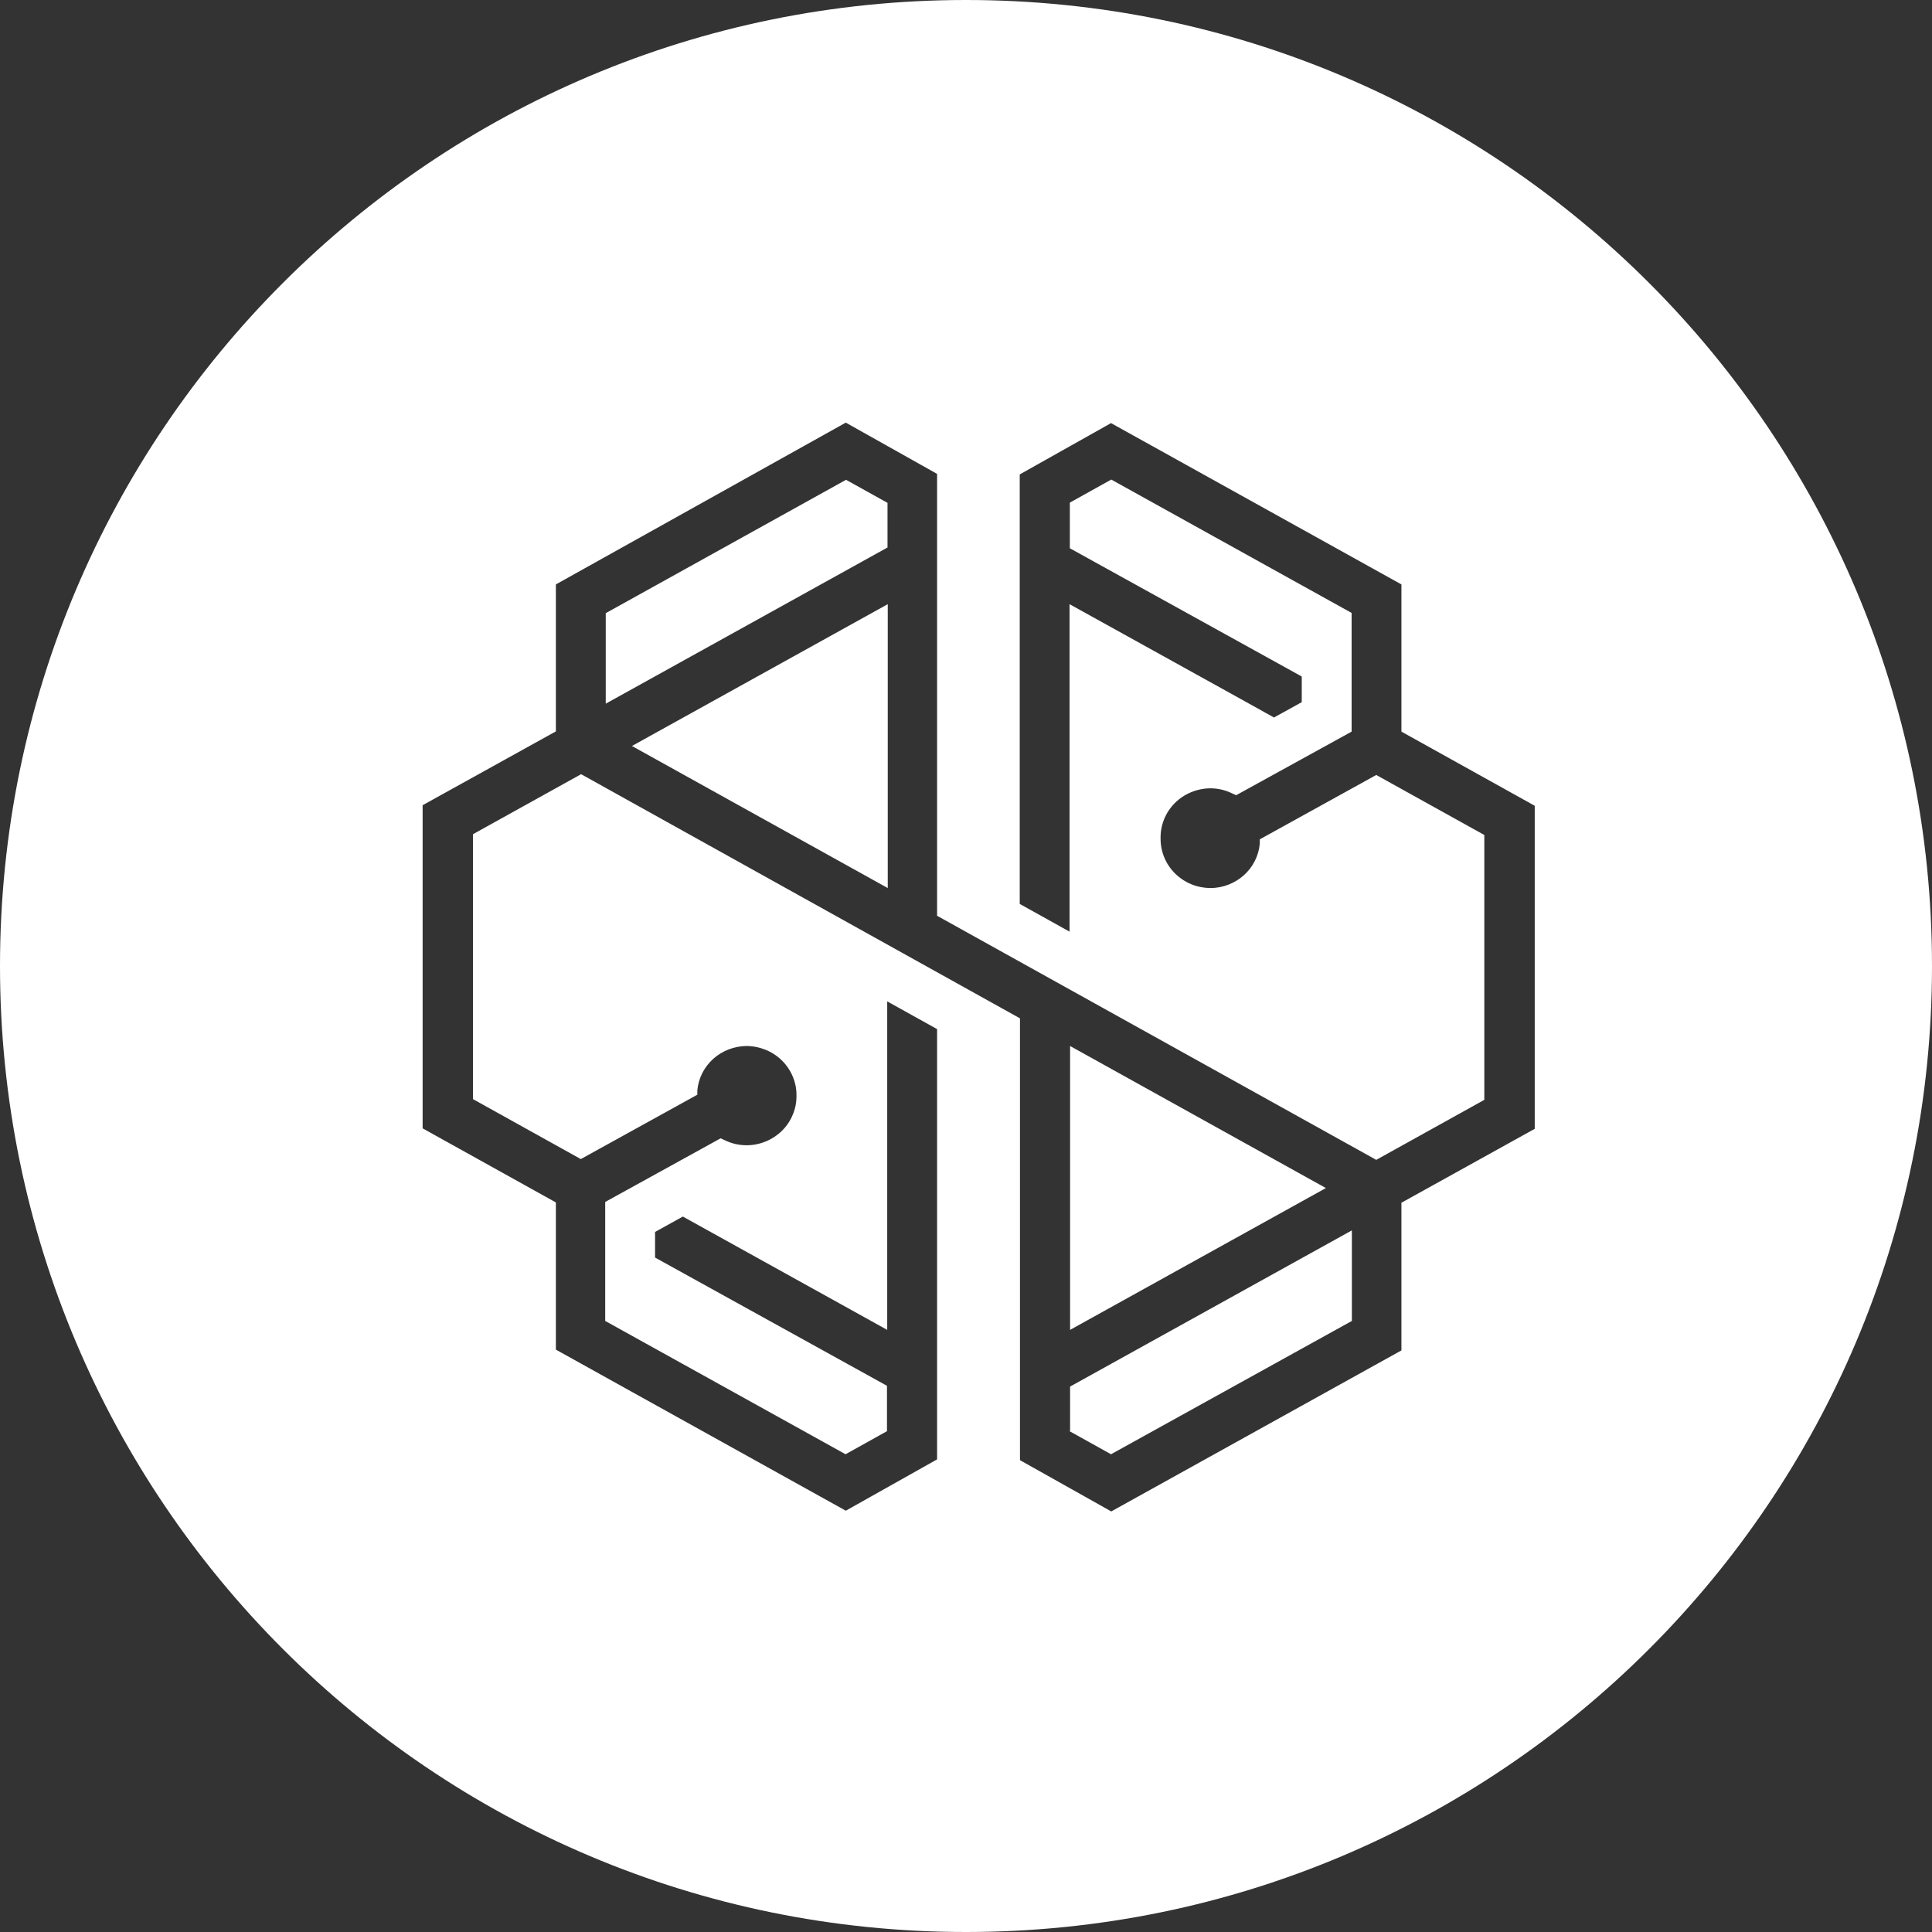 <svg width="32" height="32" viewBox="0 0 32 32" fill="none" xmlns="http://www.w3.org/2000/svg">
<rect x="0" y="0" width="32" height="32" fill="#333333" stroke="none"/>
<path fill-rule="evenodd" clip-rule="evenodd" d="M32 16C32 24.837 24.837 32 16 32C7.163 32 0 24.837 0 16C0 7.163 7.163 0 16 0C24.837 0 32 7.163 32 16ZM16.89 7.858L18.402 7.008L23.212 9.68V12.118L25.42 13.346V18.697L23.212 19.921V22.367L18.406 25.034L16.894 24.185V16.867L9.625 12.823L7.834 13.817V18.205L9.62 19.198L11.55 18.132V18.06C11.568 17.86 11.662 17.674 11.813 17.538C11.964 17.403 12.161 17.327 12.366 17.325C12.475 17.326 12.583 17.348 12.684 17.389C12.784 17.43 12.875 17.49 12.952 17.566C13.029 17.642 13.089 17.732 13.13 17.83C13.172 17.929 13.193 18.034 13.192 18.141C13.194 18.249 13.175 18.357 13.133 18.457C13.093 18.558 13.031 18.65 12.954 18.727C12.876 18.804 12.783 18.865 12.681 18.907C12.578 18.949 12.469 18.97 12.358 18.969C12.234 18.968 12.112 18.939 12.001 18.884L11.936 18.854L10.024 19.908V21.879L14.005 24.087L14.691 23.705V22.953L10.85 20.829V20.405L11.31 20.15L14.695 22.027V16.586L15.521 17.045V24.172L14.009 25.022L9.207 22.354V19.916L7 18.689V13.337L9.207 12.114V9.68L14.009 7L15.521 7.849V15.168L22.795 19.211L24.585 18.217V13.83L22.795 12.836L20.866 13.902V13.974C20.848 14.174 20.754 14.36 20.603 14.496C20.451 14.632 20.254 14.708 20.049 14.709C19.94 14.708 19.832 14.687 19.732 14.646C19.631 14.604 19.54 14.544 19.463 14.468C19.387 14.393 19.326 14.303 19.285 14.204C19.244 14.106 19.223 14 19.223 13.893C19.22 13.785 19.239 13.677 19.279 13.575C19.319 13.474 19.38 13.381 19.457 13.303C19.534 13.225 19.627 13.163 19.73 13.121C19.832 13.079 19.942 13.057 20.053 13.057C20.177 13.058 20.299 13.087 20.41 13.142L20.475 13.171L22.387 12.118V10.152L18.406 7.943L17.72 8.325V9.081L21.561 11.205V11.63L21.101 11.884L20.553 11.579L17.715 10.007V15.431L16.89 14.972V7.858ZM14.013 7.947L10.033 10.156V11.655L14.7 9.068V8.329L14.013 7.947ZM14.704 10.007L10.467 12.356L14.704 14.709V10.007ZM21.961 19.678L17.724 17.325V22.027L21.961 19.678ZM17.724 22.966V23.696L17.715 23.705L18.402 24.087L22.391 21.879V20.379L17.724 22.966Z" fill="white"/>
</svg>
